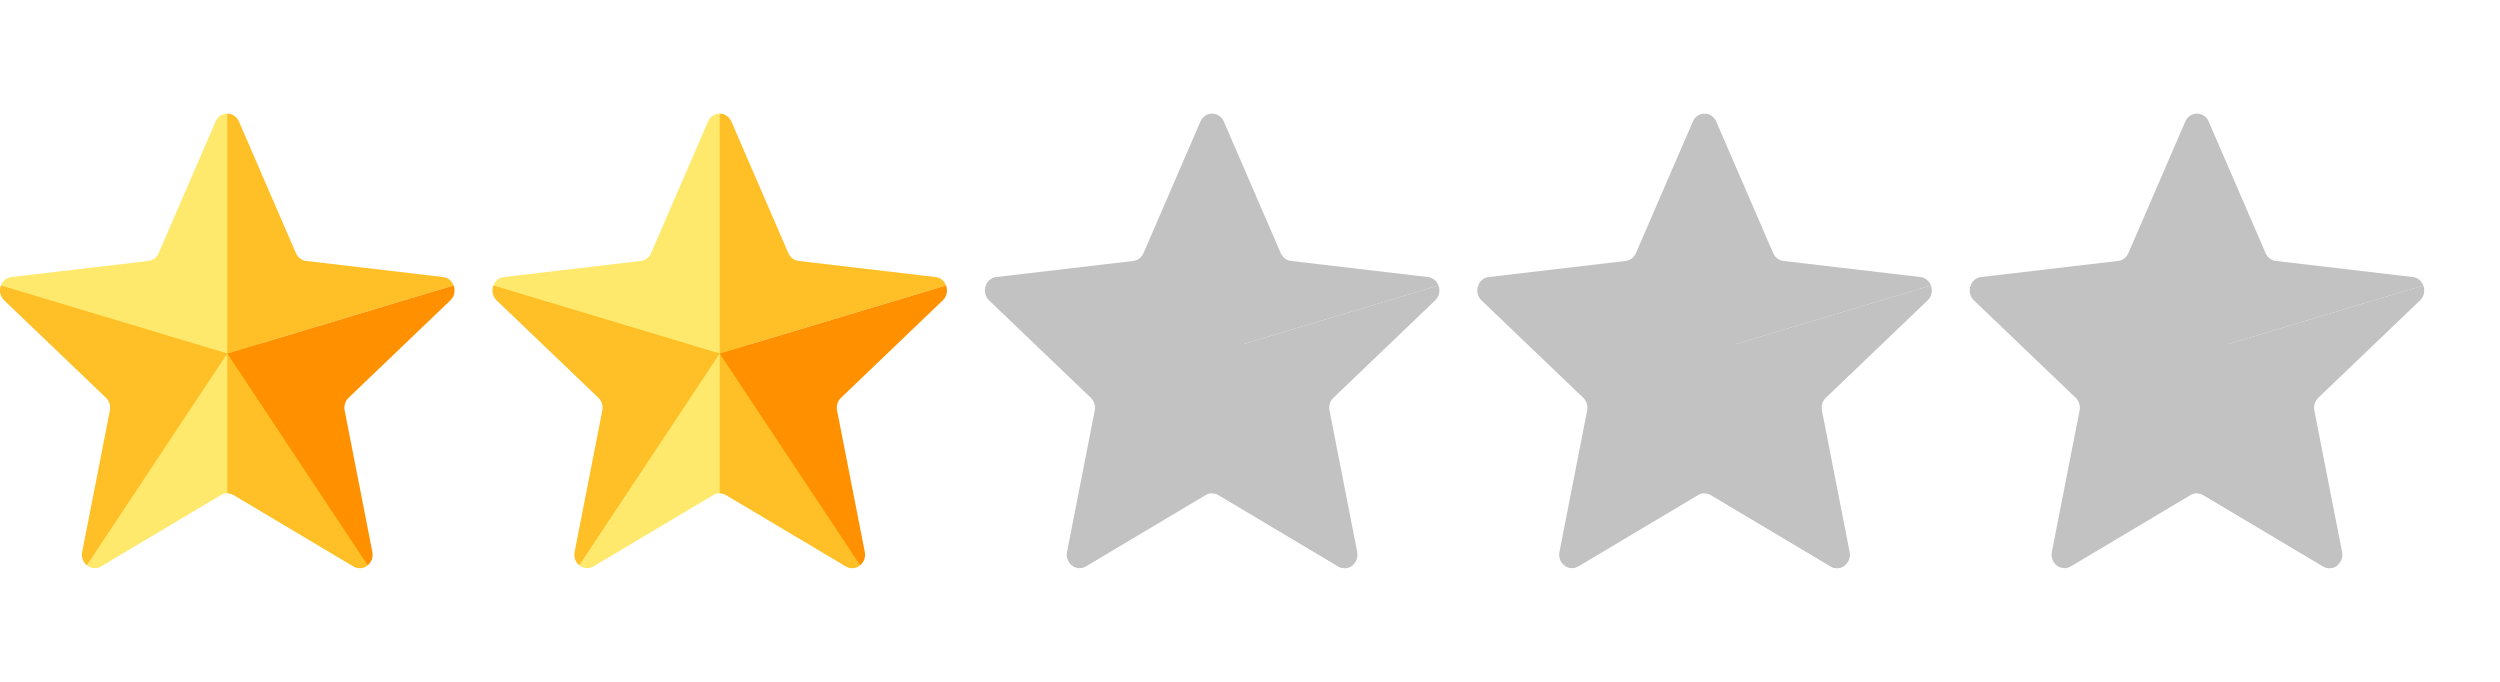 <svg width="990" height="270" viewBox="0 0 990 270" fill="none" xmlns="http://www.w3.org/2000/svg">
<path d="M90.002 45C88.137 45 86.272 46.043 85.37 48.13L62.827 100.236C62.087 101.947 60.542 103.123 58.762 103.333L4.527 109.708C2.482 109.949 1.013 111.327 0.367 113.04L104.696 155.389L90.002 45Z" fill="#FFE96D"/>
<path d="M34.375 223.844C35.893 225.092 38.063 225.461 40.029 224.291L87.48 196.027C89.038 195.099 90.947 195.099 92.504 196.027L139.955 224.291C141.92 225.461 144.091 225.092 145.609 223.844L116.559 158.606L89.992 139.984L67.266 158.732L34.375 223.844Z" fill="#FFE96D"/>
<path d="M179.635 113.04C178.989 111.327 177.52 109.949 175.474 109.709L121.24 103.333C119.459 103.124 117.915 101.947 117.175 100.236L94.632 48.13C93.729 46.043 91.865 45 90 45V139.984L179.635 113.04Z" fill="#FFBF26"/>
<path d="M0.365 113.039C-0.359 114.963 -0.045 117.31 1.662 118.944L41.965 157.523C43.288 158.79 43.878 160.693 43.517 162.533L32.541 218.58C32.117 220.747 32.965 222.678 34.382 223.842L89.999 139.983L0.365 113.039Z" fill="#FFBF26"/>
<path d="M92.513 196.027L139.964 224.291C141.929 225.461 144.1 225.092 145.617 223.844L116.568 158.606L90 139.984V195.331C90.867 195.331 91.734 195.563 92.513 196.027Z" fill="#FFBF26"/>
<path d="M90 139.983L145.617 223.843C147.034 222.678 147.882 220.748 147.458 218.581L136.482 162.534C136.122 160.694 136.712 158.791 138.035 157.524L178.337 118.944C180.044 117.31 180.359 114.963 179.635 113.039L90 139.983Z" fill="#FF9100"/>
<path d="M285.002 45C283.137 45 281.273 46.043 280.37 48.13L257.827 100.236C257.087 101.947 255.542 103.123 253.762 103.333L199.527 109.708C197.482 109.949 196.013 111.327 195.367 113.04L299.696 155.389L285.002 45Z" fill="#FFE96D"/>
<path d="M229.375 223.844C230.893 225.092 233.063 225.461 235.029 224.291L282.48 196.027C284.038 195.099 285.947 195.099 287.504 196.027L334.955 224.291C336.92 225.461 339.091 225.092 340.609 223.844L311.559 158.606L284.992 139.984L262.266 158.732L229.375 223.844Z" fill="#FFE96D"/>
<path d="M374.635 113.04C373.989 111.327 372.52 109.949 370.474 109.709L316.24 103.333C314.459 103.124 312.915 101.947 312.175 100.236L289.632 48.13C288.729 46.043 286.865 45 285 45V139.984L374.635 113.04Z" fill="#FFBF26"/>
<path d="M195.365 113.039C194.641 114.963 194.955 117.31 196.662 118.944L236.965 157.523C238.288 158.79 238.878 160.693 238.517 162.533L227.541 218.58C227.117 220.747 227.965 222.678 229.382 223.842L284.999 139.983L195.365 113.039Z" fill="#FFBF26"/>
<path d="M287.513 196.027L334.964 224.291C336.929 225.461 339.1 225.092 340.617 223.844L311.568 158.606L285 139.984V195.331C285.867 195.331 286.734 195.563 287.513 196.027Z" fill="#FFBF26"/>
<path d="M285 139.983L340.617 223.843C342.034 222.678 342.882 220.748 342.458 218.581L331.482 162.534C331.122 160.694 331.712 158.791 333.035 157.524L373.337 118.944C375.044 117.31 375.359 114.963 374.635 113.039L285 139.983Z" fill="#FF9100"/>
<path d="M480.002 45C478.137 45 476.273 46.043 475.37 48.13L452.827 100.236C452.087 101.947 450.543 103.123 448.762 103.333L394.527 109.708C392.482 109.949 391.013 111.327 390.367 113.04L494.697 155.39L480.002 45Z" fill="#C2C2C2"/>
<path d="M424.379 223.845C425.897 225.092 428.067 225.462 430.033 224.291L477.484 196.027C479.042 195.099 480.951 195.099 482.509 196.027L529.96 224.291C531.925 225.462 534.096 225.093 535.613 223.845L506.563 158.606L479.996 139.984L457.271 158.732L424.379 223.845Z" fill="#C2C2C2"/>
<path d="M569.635 113.041C568.99 111.327 567.521 109.949 565.475 109.709L511.24 103.333C509.459 103.124 507.915 101.948 507.175 100.237L484.632 48.13C483.729 46.043 481.865 45 480 45V139.984L569.635 113.041Z" fill="#C2C2C2"/>
<path d="M390.365 113.039C389.641 114.963 389.955 117.31 391.662 118.944L431.965 157.523C433.288 158.79 433.878 160.693 433.518 162.534L422.542 218.58C422.117 220.747 422.966 222.678 424.383 223.843L480 139.983L390.365 113.039Z" fill="#C2C2C2"/>
<path d="M482.513 196.027L529.964 224.291C531.929 225.462 534.1 225.093 535.618 223.845L506.568 158.606L480 139.984V195.331C480.867 195.331 481.734 195.563 482.513 196.027Z" fill="#C2C2C2"/>
<path d="M480 139.983L535.617 223.843C537.034 222.679 537.882 220.748 537.458 218.581L526.482 162.534C526.122 160.694 526.712 158.791 528.035 157.524L568.338 118.944C570.045 117.31 570.36 114.963 569.635 113.039L480 139.983Z" fill="#C2C2C2"/>
<path d="M675.002 45C673.137 45 671.273 46.043 670.37 48.13L647.827 100.236C647.087 101.947 645.543 103.123 643.762 103.333L589.527 109.708C587.482 109.949 586.013 111.327 585.367 113.04L689.697 155.39L675.002 45Z" fill="#C2C2C2"/>
<path d="M619.379 223.845C620.897 225.092 623.067 225.462 625.033 224.291L672.484 196.027C674.042 195.099 675.951 195.099 677.509 196.027L724.96 224.291C726.925 225.462 729.096 225.093 730.613 223.845L701.563 158.606L674.996 139.984L652.271 158.732L619.379 223.845Z" fill="#C2C2C2"/>
<path d="M764.635 113.041C763.99 111.327 762.521 109.949 760.475 109.709L706.24 103.333C704.459 103.124 702.915 101.948 702.175 100.237L679.632 48.13C678.729 46.043 676.865 45 675 45V139.984L764.635 113.041Z" fill="#C2C2C2"/>
<path d="M585.365 113.039C584.641 114.963 584.955 117.31 586.662 118.944L626.965 157.523C628.288 158.79 628.878 160.693 628.518 162.534L617.542 218.58C617.117 220.747 617.966 222.678 619.383 223.843L675 139.983L585.365 113.039Z" fill="#C2C2C2"/>
<path d="M677.513 196.027L724.964 224.291C726.929 225.462 729.1 225.093 730.618 223.845L701.568 158.606L675 139.984V195.331C675.867 195.331 676.734 195.563 677.513 196.027Z" fill="#C2C2C2"/>
<path d="M675 139.983L730.617 223.843C732.034 222.679 732.882 220.748 732.458 218.581L721.482 162.534C721.122 160.694 721.712 158.791 723.035 157.524L763.338 118.944C765.045 117.31 765.36 114.963 764.635 113.039L675 139.983Z" fill="#C2C2C2"/>
<path d="M870.002 45C868.137 45 866.273 46.043 865.37 48.13L842.827 100.236C842.087 101.947 840.543 103.123 838.762 103.333L784.527 109.708C782.482 109.949 781.013 111.327 780.367 113.04L884.697 155.39L870.002 45Z" fill="#C2C2C2"/>
<path d="M814.379 223.845C815.897 225.092 818.067 225.462 820.033 224.291L867.484 196.027C869.042 195.099 870.951 195.099 872.509 196.027L919.96 224.291C921.925 225.462 924.096 225.093 925.613 223.845L896.563 158.606L869.996 139.984L847.271 158.732L814.379 223.845Z" fill="#C2C2C2"/>
<path d="M959.635 113.041C958.99 111.327 957.521 109.949 955.475 109.709L901.24 103.333C899.459 103.124 897.915 101.948 897.175 100.237L874.632 48.13C873.729 46.043 871.865 45 870 45V139.984L959.635 113.041Z" fill="#C2C2C2"/>
<path d="M780.365 113.039C779.641 114.963 779.955 117.31 781.662 118.944L821.965 157.523C823.288 158.79 823.878 160.693 823.518 162.534L812.542 218.58C812.117 220.747 812.966 222.678 814.383 223.843L870 139.983L780.365 113.039Z" fill="#C2C2C2"/>
<path d="M872.513 196.027L919.964 224.291C921.929 225.462 924.1 225.093 925.618 223.845L896.568 158.606L870 139.984V195.331C870.867 195.331 871.734 195.563 872.513 196.027Z" fill="#C2C2C2"/>
<path d="M870 139.983L925.617 223.843C927.034 222.679 927.882 220.748 927.458 218.581L916.482 162.534C916.122 160.694 916.712 158.791 918.035 157.524L958.338 118.944C960.045 117.31 960.36 114.963 959.635 113.039L870 139.983Z" fill="#C2C2C2"/>
</svg>

